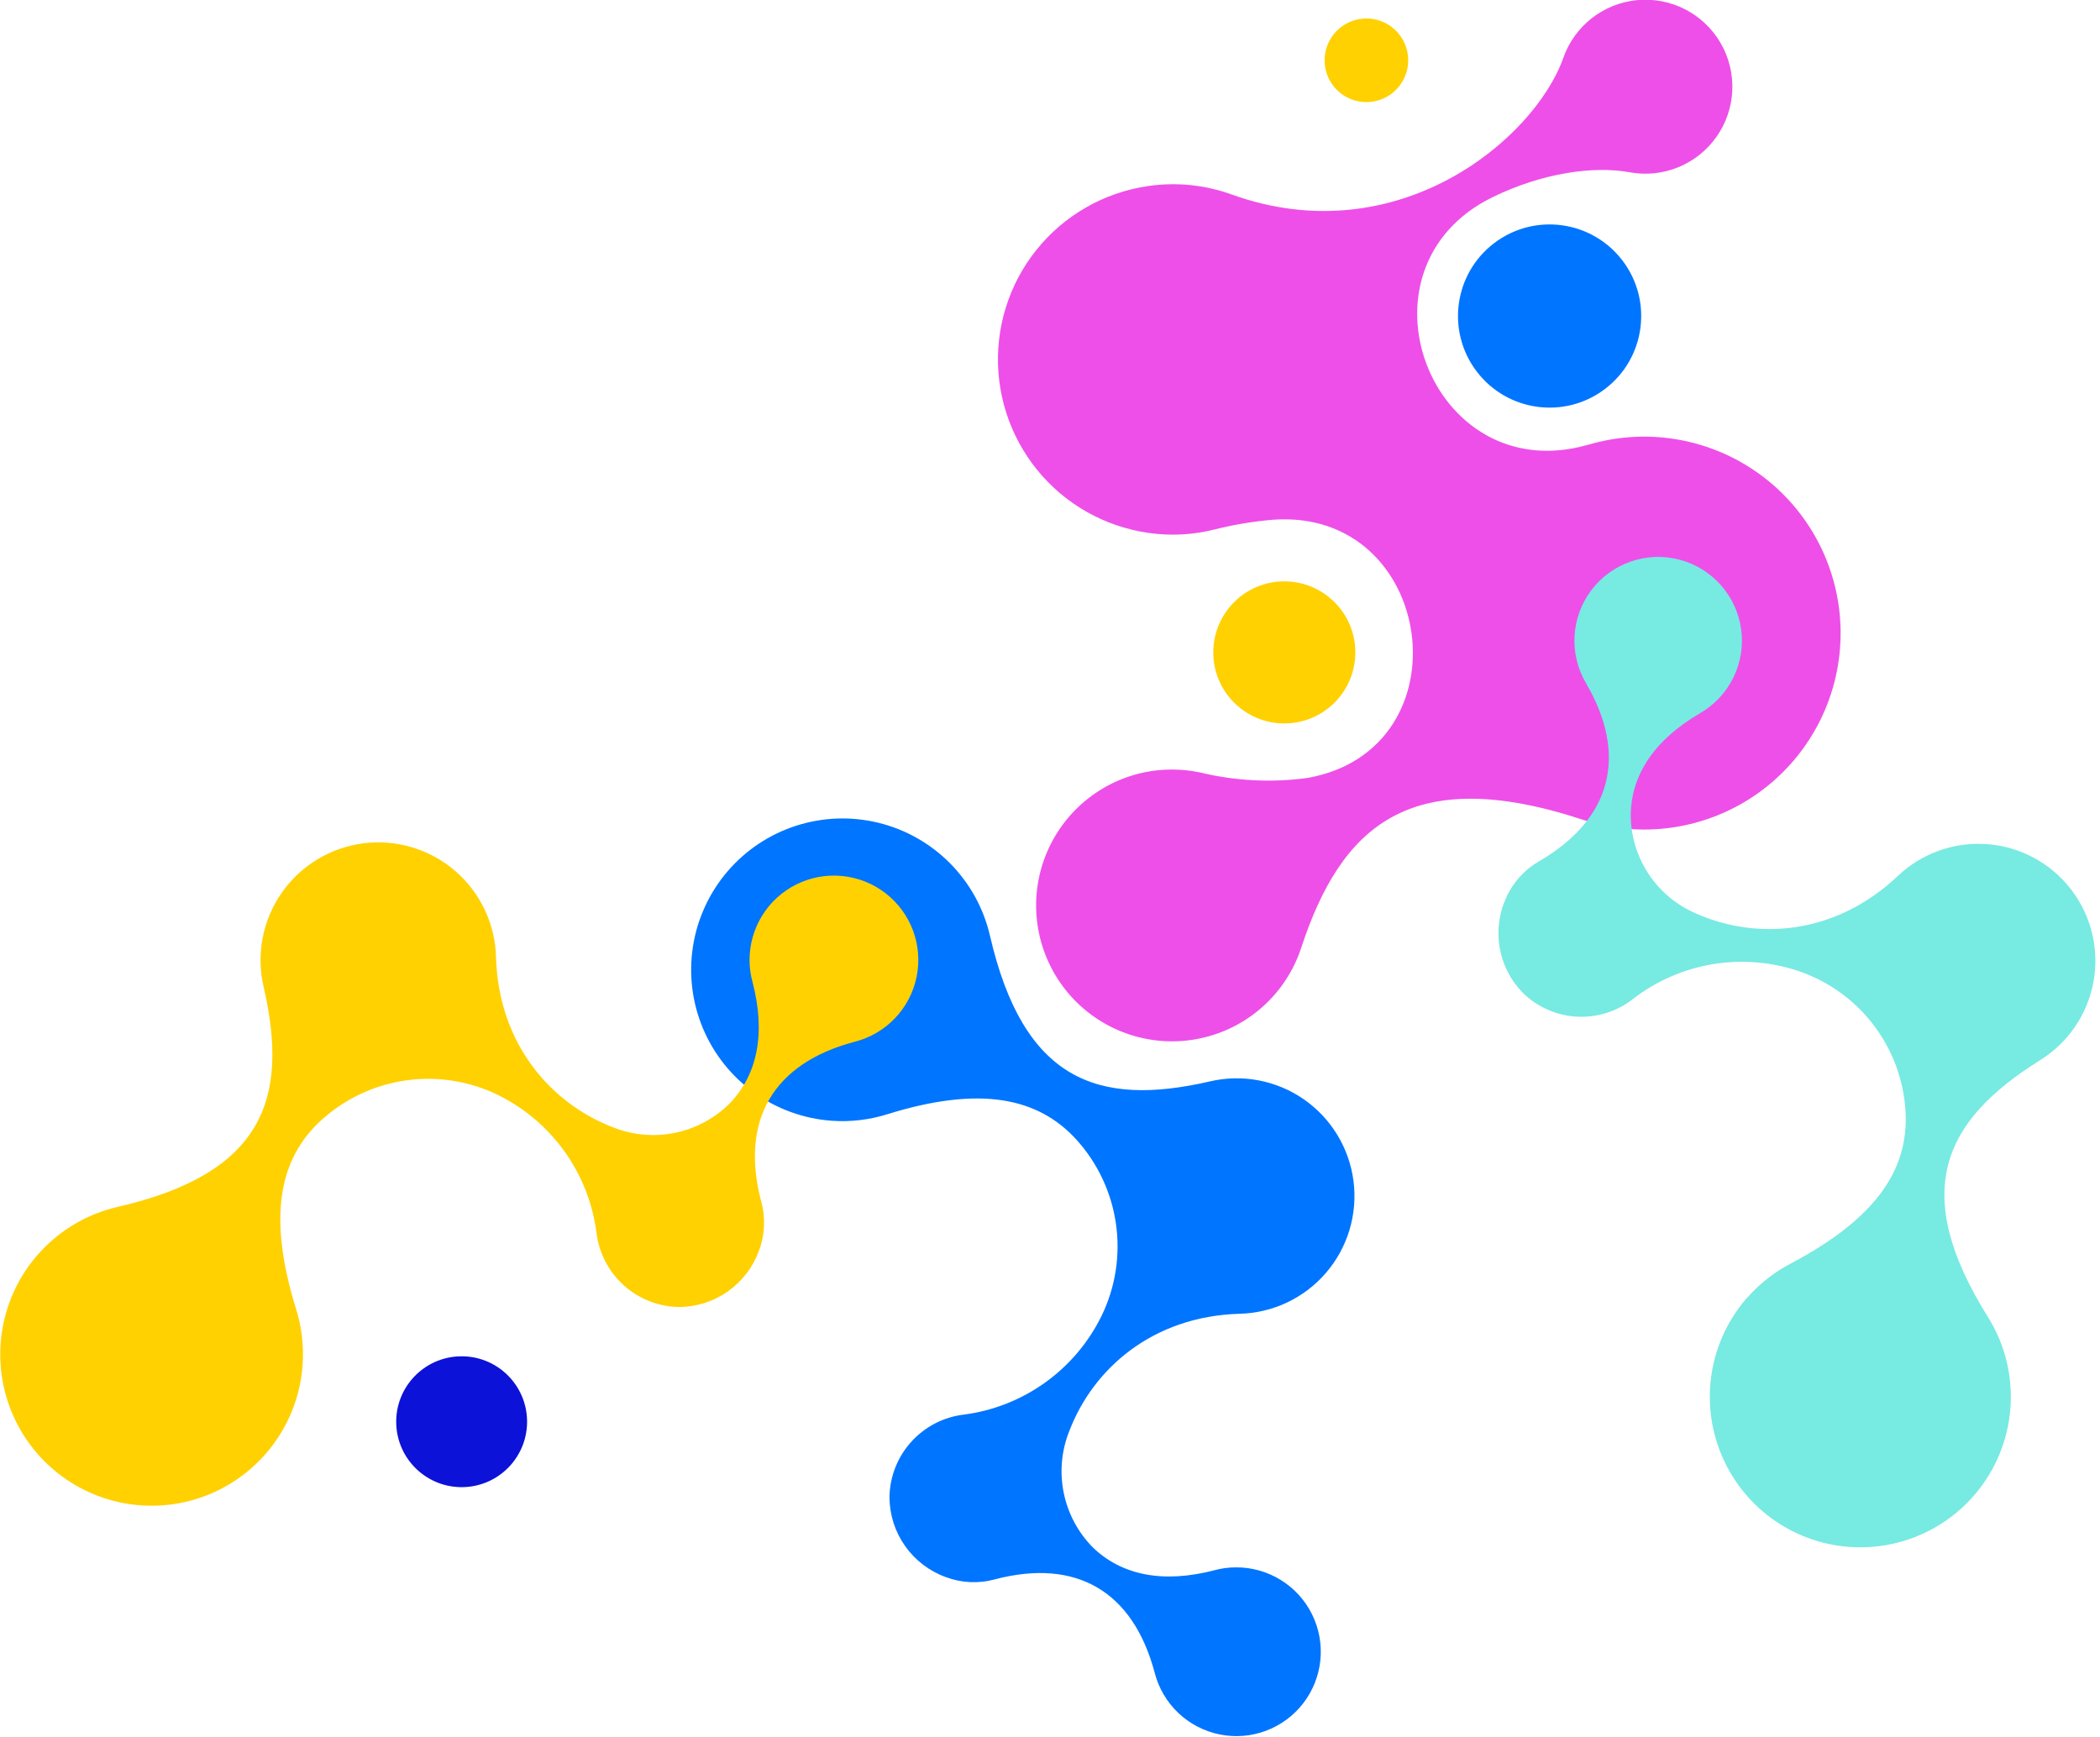 <svg width="365" height="302" viewBox="0 0 365 302" fill="none" xmlns="http://www.w3.org/2000/svg">
<g clip-path="url(#clip0_1259_55718)">
<path d="M144.598 194.815C147.892 195.041 151.199 194.643 154.345 193.641C170.345 188.695 180.412 190.748 187.105 198.108C190.794 202.187 193.182 207.274 193.963 212.718C194.745 218.162 193.884 223.716 191.492 228.668C189.238 233.29 185.873 237.282 181.699 240.286C177.524 243.29 172.671 245.212 167.572 245.882C164.026 246.294 160.752 247.985 158.363 250.638C155.975 253.292 154.636 256.725 154.599 260.295C154.622 263.32 155.57 266.265 157.314 268.736C159.059 271.207 161.516 273.086 164.359 274.122C167.102 275.161 170.104 275.301 172.932 274.522C187.079 270.815 196.932 276.602 200.692 290.749C201.374 293.41 202.79 295.827 204.778 297.723C206.767 299.619 209.248 300.918 211.938 301.473C214.629 302.028 217.422 301.816 219.998 300.86C222.574 299.905 224.83 298.246 226.509 296.071C228.188 293.896 229.223 291.294 229.495 288.56C229.767 285.826 229.265 283.07 228.047 280.607C226.83 278.145 224.944 276.073 222.607 274.63C220.269 273.186 217.573 272.428 214.826 272.442C213.569 272.441 212.318 272.607 211.106 272.935C202.199 275.268 194.959 273.842 189.905 268.935C187.327 266.309 185.574 262.985 184.863 259.374C184.152 255.763 184.514 252.022 185.905 248.615C190.025 237.948 200.279 228.801 215.452 228.361C218.317 228.291 221.134 227.621 223.723 226.393C226.311 225.165 228.614 223.407 230.48 221.233C232.346 219.06 233.736 216.518 234.558 213.774C235.38 211.029 235.617 208.142 235.253 205.3C234.888 202.458 233.932 199.725 232.444 197.276C230.957 194.827 228.972 192.718 226.618 191.085C224.264 189.451 221.593 188.331 218.779 187.795C215.964 187.259 213.068 187.32 210.279 187.975C190.745 192.481 177.865 187.788 172.065 162.641C170.967 157.896 168.574 153.549 165.151 150.084C161.728 146.619 157.41 144.173 152.679 143.017C147.948 141.861 142.989 142.041 138.354 143.537C133.719 145.034 129.59 147.787 126.428 151.491C123.266 155.196 121.194 159.705 120.443 164.517C119.693 169.329 120.293 174.255 122.176 178.747C124.06 183.238 127.154 187.118 131.112 189.955C135.071 192.792 139.74 194.474 144.598 194.815Z" fill="#0075FF"/>
<path d="M52.598 237.175C52.823 233.877 52.425 230.566 51.425 227.415C46.478 211.415 48.531 201.348 55.892 194.668C59.969 190.976 65.056 188.586 70.501 187.805C75.946 187.023 81.5 187.885 86.452 190.281C91.074 192.536 95.065 195.9 98.069 200.075C101.073 204.249 102.996 209.102 103.665 214.201C104.074 217.75 105.764 221.027 108.418 223.418C111.072 225.809 114.507 227.15 118.078 227.188C121.103 227.162 124.047 226.214 126.518 224.47C128.989 222.726 130.868 220.269 131.905 217.428C132.945 214.685 133.085 211.682 132.305 208.855C128.599 194.708 134.385 184.801 148.599 181.068C151.259 180.384 153.673 178.966 155.567 176.977C157.462 174.987 158.759 172.506 159.312 169.816C159.865 167.125 159.651 164.333 158.695 161.758C157.739 159.183 156.079 156.928 153.904 155.251C151.729 153.573 149.127 152.54 146.394 152.268C143.66 151.997 140.906 152.499 138.444 153.716C135.981 154.934 133.911 156.819 132.467 159.155C131.024 161.492 130.265 164.188 130.279 166.934C130.283 168.191 130.453 169.442 130.785 170.654C133.119 179.561 131.692 186.788 126.785 191.841C124.168 194.433 120.848 196.201 117.237 196.926C113.625 197.652 109.88 197.302 106.465 195.921C95.798 191.788 86.652 181.534 86.212 166.374C86.139 163.511 85.467 160.694 84.238 158.107C83.009 155.52 81.25 153.219 79.076 151.354C76.902 149.49 74.36 148.102 71.616 147.281C68.871 146.461 65.985 146.225 63.144 146.59C60.303 146.955 57.57 147.912 55.123 149.399C52.675 150.887 50.566 152.872 48.934 155.226C47.301 157.579 46.181 160.249 45.645 163.063C45.11 165.877 45.171 168.772 45.825 171.561C50.331 191.108 45.638 203.975 20.491 209.775C15.737 210.861 11.377 213.247 7.901 216.668C4.424 220.088 1.967 224.407 0.803 229.144C-0.361 233.88 -0.185 238.846 1.311 243.488C2.806 248.13 5.563 252.265 9.273 255.431C12.982 258.597 17.499 260.67 22.319 261.417C27.138 262.164 32.071 261.557 36.565 259.663C41.059 257.769 44.939 254.663 47.77 250.692C50.601 246.721 52.273 242.041 52.598 237.175Z" fill="#FFD100"/>
<path d="M80.532 258.496C86.811 258.334 91.77 253.112 91.608 246.833C91.445 240.554 86.224 235.595 79.944 235.757C73.665 235.919 68.706 241.141 68.868 247.42C69.031 253.7 74.253 258.658 80.532 258.496Z" fill="#0C12D7"/>
<path d="M198.799 134.267C202.022 133.594 205.349 133.594 208.572 134.267C214.68 135.749 221.011 136.075 227.239 135.227C255.239 130.267 249.546 88.201 221.172 90.347C217.782 90.639 214.42 91.201 211.119 92.027C208.756 92.621 206.329 92.926 203.892 92.934C196.207 92.93 188.807 90.021 183.176 84.79C177.546 79.558 174.102 72.391 173.535 64.727C172.968 57.062 175.32 49.466 180.12 43.463C184.919 37.46 191.811 33.494 199.412 32.36C204.379 31.607 209.454 32.116 214.172 33.84C242.839 44.094 266.626 24.32 271.706 10.093C272.658 7.364 274.373 4.964 276.646 3.179C278.92 1.394 281.658 0.299 284.536 0.022C287.413 -0.255 290.31 0.299 292.882 1.619C295.454 2.938 297.595 4.966 299.049 7.465C300.504 9.963 301.212 12.825 301.089 15.714C300.967 18.602 300.019 21.394 298.358 23.76C296.697 26.126 294.392 27.967 291.718 29.063C289.043 30.16 286.11 30.466 283.266 29.947C276.933 28.787 268.026 30.08 259.466 34.254C234.132 46.587 248.626 84.921 275.733 77.387L276.386 77.214C281.525 75.745 286.936 75.503 292.186 76.507C297.435 77.511 302.375 79.734 306.609 82.996C310.843 86.257 314.252 90.467 316.562 95.286C318.872 100.106 320.019 105.4 319.91 110.744C319.8 116.087 318.438 121.33 315.933 126.051C313.428 130.772 309.85 134.839 305.487 137.925C301.123 141.011 296.096 143.03 290.81 143.819C285.524 144.608 280.127 144.145 275.053 142.468C244.893 132.561 233.026 143.868 226.159 164.761C224.864 168.698 222.557 172.225 219.469 174.988C216.38 177.751 212.619 179.654 208.563 180.504C204.507 181.354 200.299 181.123 196.36 179.833C192.422 178.543 188.892 176.24 186.125 173.155C183.358 170.069 181.452 166.31 180.596 162.255C179.741 158.2 179.968 153.992 181.253 150.052C182.539 146.112 184.838 142.58 187.92 139.809C191.002 137.039 194.758 135.127 198.812 134.267H198.799Z" fill="#EE4FE8"/>
<path d="M223.226 125.747C230.045 125.747 235.572 120.22 235.572 113.401C235.572 106.582 230.045 101.054 223.226 101.054C216.407 101.054 210.879 106.582 210.879 113.401C210.879 120.22 216.407 125.747 223.226 125.747Z" fill="#FFD100"/>
<path d="M278.974 67.603C285.972 62.28 287.329 52.292 282.006 45.294C276.683 38.296 266.694 36.939 259.697 42.262C252.699 47.585 251.341 57.573 256.664 64.571C261.988 71.569 271.976 72.927 278.974 67.603Z" fill="#0075FF"/>
<path d="M230.226 10.493C230.228 11.93 230.657 13.334 231.457 14.527C232.257 15.72 233.393 16.649 234.721 17.198C236.049 17.745 237.509 17.887 238.918 17.605C240.327 17.324 241.62 16.631 242.635 15.614C243.65 14.597 244.341 13.302 244.62 11.893C244.9 10.484 244.755 9.023 244.205 7.696C243.654 6.369 242.723 5.235 241.528 4.437C240.333 3.639 238.929 3.213 237.492 3.213C236.537 3.213 235.591 3.402 234.708 3.768C233.826 4.134 233.024 4.67 232.349 5.346C231.674 6.023 231.139 6.825 230.775 7.708C230.411 8.592 230.224 9.538 230.226 10.493Z" fill="#FFD100"/>
<path d="M303.653 225.601C305.821 223.132 308.43 221.088 311.346 219.575C326.08 211.788 331.693 203.295 331.213 193.414C330.939 187.958 329.043 182.707 325.767 178.334C322.492 173.961 317.986 170.665 312.826 168.868C307.994 167.202 302.825 166.76 297.78 167.581C292.736 168.403 287.973 170.462 283.92 173.574C281.141 175.788 277.648 176.907 274.101 176.72C270.553 176.533 267.197 175.054 264.666 172.561C262.563 170.415 261.164 167.68 260.654 164.719C260.144 161.759 260.548 158.713 261.813 155.988C263.011 153.329 265.023 151.12 267.559 149.681C280.106 142.347 282.999 131.307 275.666 118.761C274.2 116.276 273.506 113.412 273.67 110.532C273.835 107.653 274.851 104.886 276.59 102.585C278.329 100.284 280.712 98.55 283.438 97.606C286.163 96.661 289.108 96.547 291.898 97.278C294.688 98.01 297.199 99.553 299.11 101.713C301.022 103.874 302.249 106.553 302.635 109.411C303.022 112.27 302.551 115.179 301.281 117.769C300.012 120.36 298.002 122.515 295.506 123.961C287.6 128.574 283.506 134.627 283.44 141.681C283.453 145.341 284.541 148.917 286.571 151.963C288.6 155.009 291.48 157.392 294.853 158.814C305.24 163.401 318.853 162.641 329.84 152.281C331.901 150.318 334.351 148.81 337.032 147.854C339.712 146.898 342.564 146.515 345.402 146.731C348.239 146.946 351.001 147.755 353.506 149.105C356.012 150.455 358.206 152.315 359.947 154.567C361.688 156.818 362.937 159.41 363.613 162.175C364.29 164.939 364.378 167.815 363.873 170.616C363.367 173.416 362.28 176.08 360.68 178.434C359.081 180.788 357.005 182.78 354.587 184.281C337.693 194.841 331.92 207.188 345.52 228.921C348.092 233.031 349.471 237.775 349.503 242.623C349.536 247.47 348.22 252.232 345.704 256.376C343.188 260.52 339.569 263.883 335.253 266.09C330.936 268.297 326.092 269.261 321.259 268.875C316.426 268.489 311.796 266.767 307.885 263.902C303.974 261.038 300.936 257.142 299.11 252.651C297.284 248.16 296.742 243.25 297.544 238.469C298.346 233.688 300.461 229.224 303.653 225.575V225.601Z" fill="#77EAE2"/>
</g>
<defs>
<clipPath id="clip0_1259_55718">
<rect width="364.157" height="301.682" fill="white"/>
</clipPath>
</defs>
</svg>
